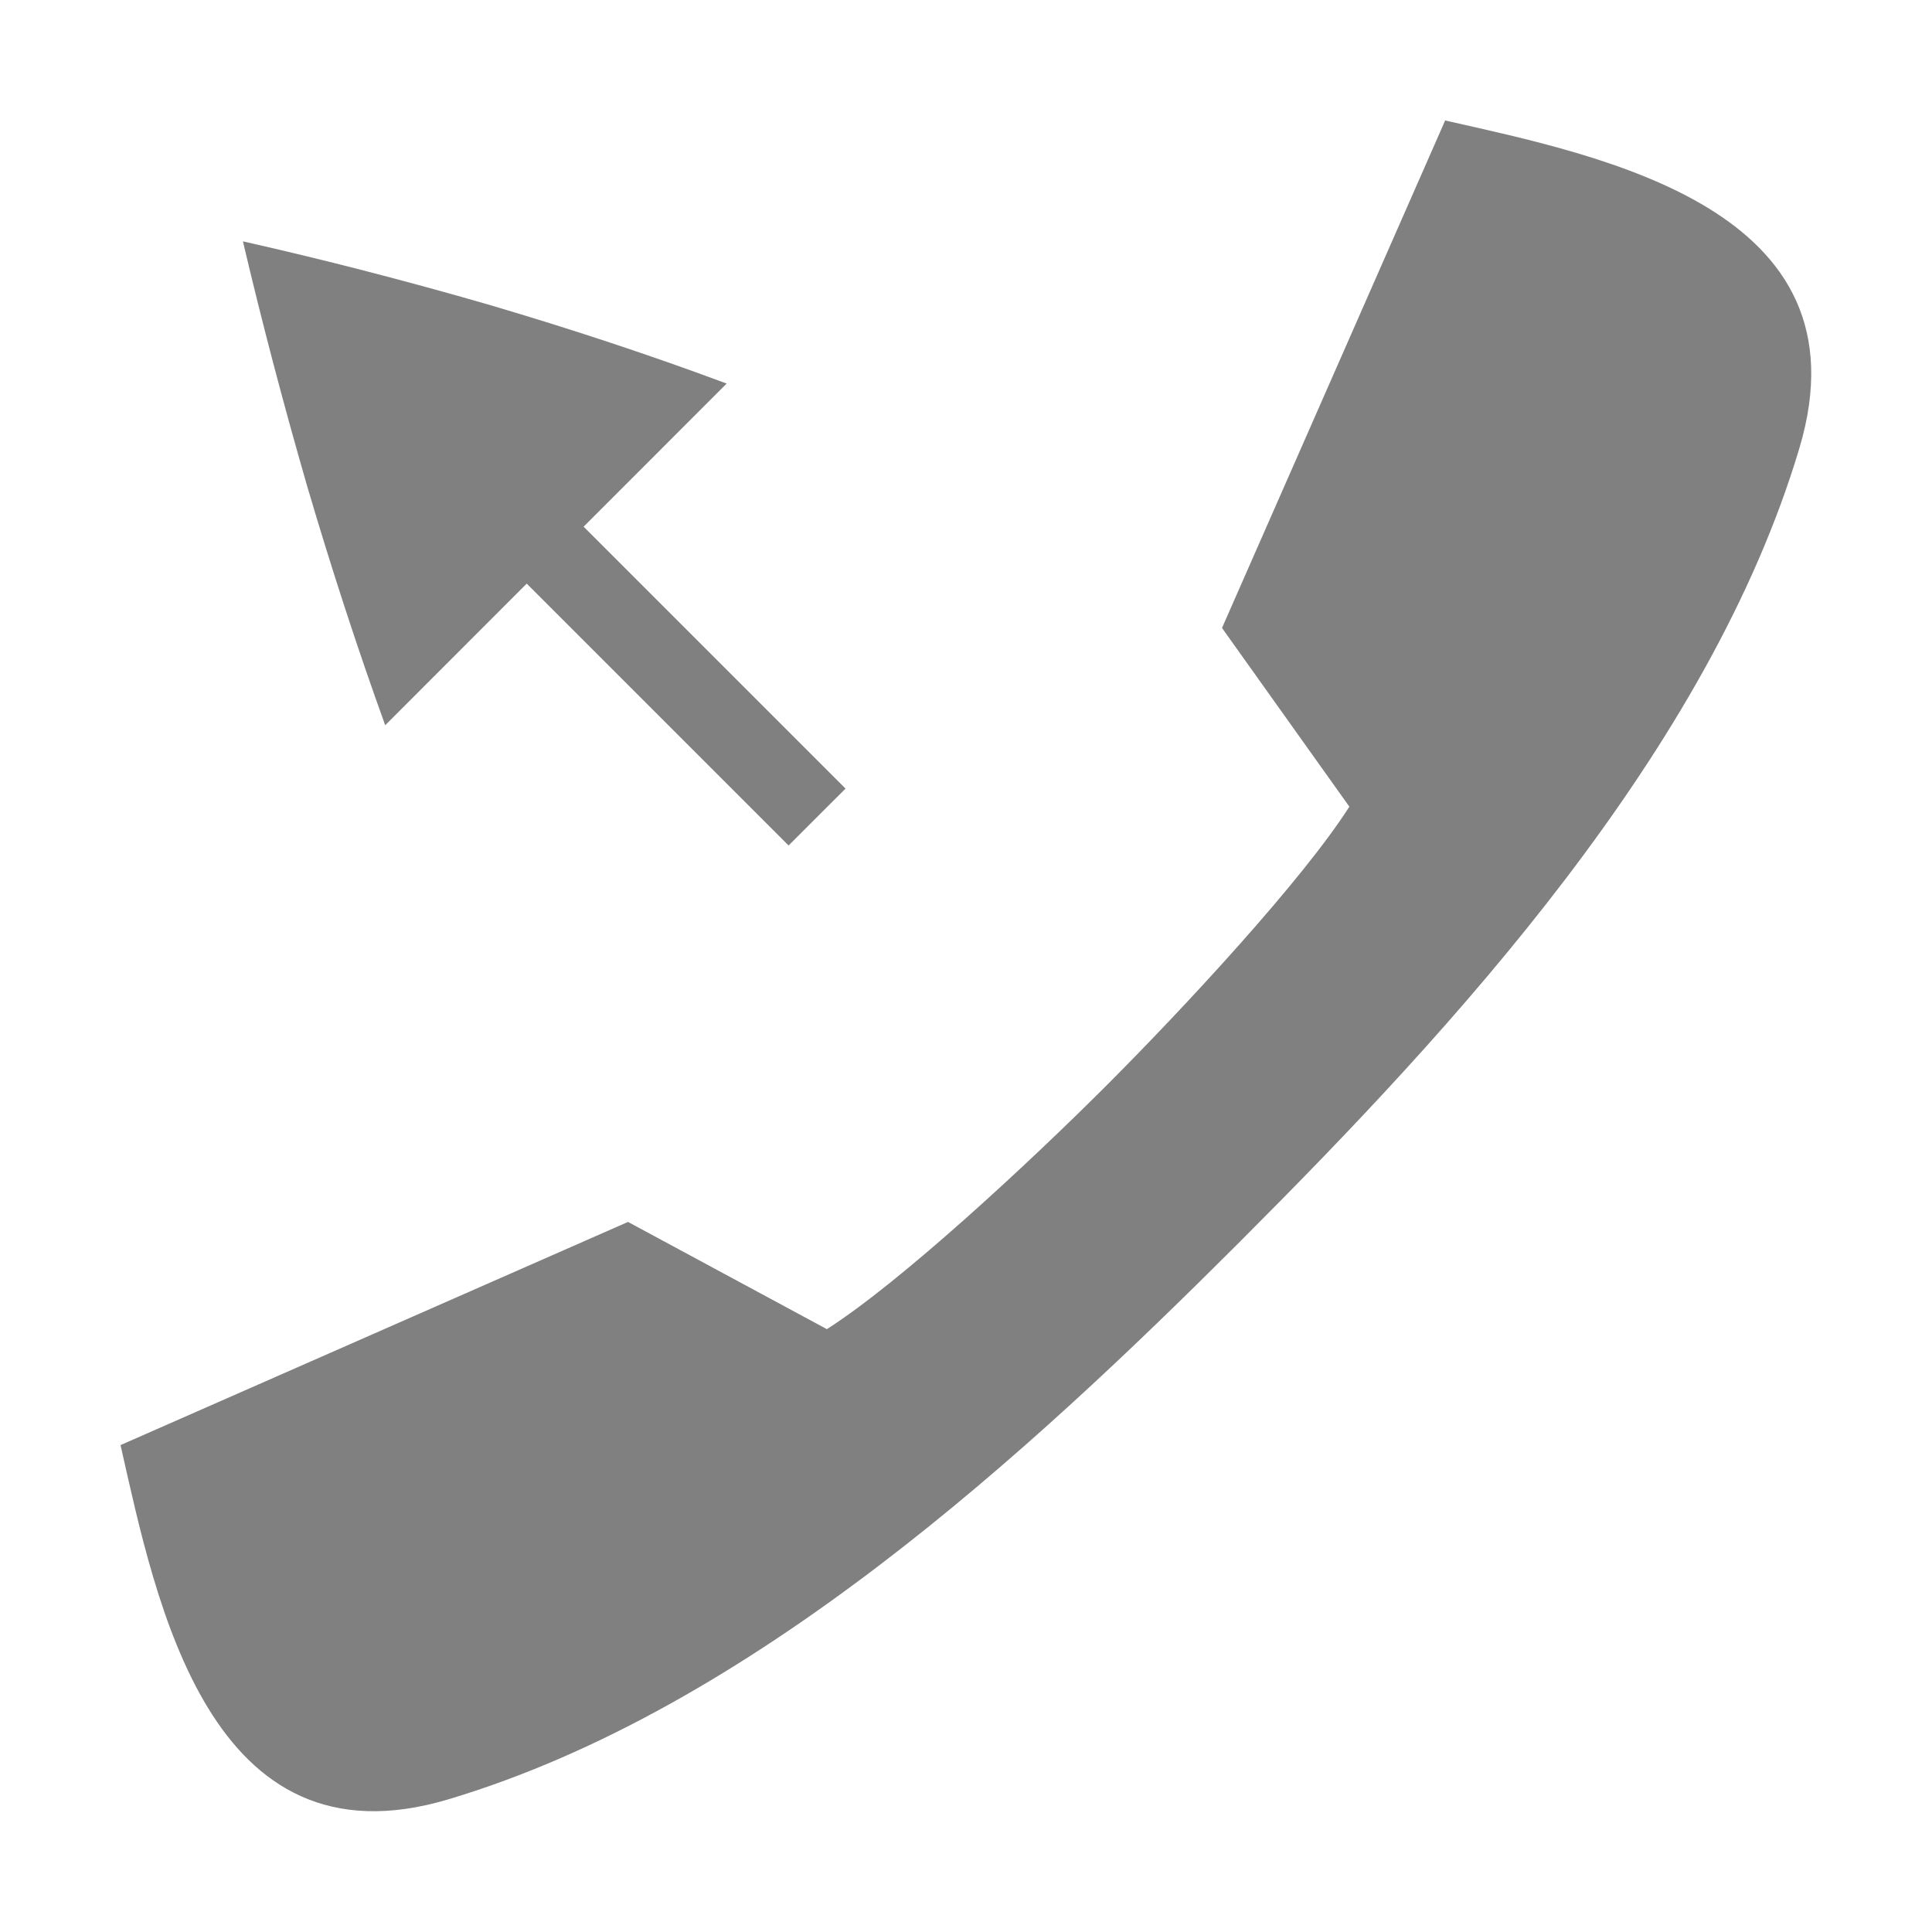 <?xml version="1.0" encoding="UTF-8" standalone="no"?>
<!-- Created with Inkscape (http://www.inkscape.org/) -->
<svg id="svg4874" xmlns:rdf="http://www.w3.org/1999/02/22-rdf-syntax-ns#" xmlns="http://www.w3.org/2000/svg" height="96" viewBox="0 0 96 96" width="96" version="1.1" xmlns:cc="http://creativecommons.org/ns#" xmlns:dc="http://purl.org/dc/elements/1.1/">
 <g id="layer1" transform="translate(67.857 -78.505)">
  <rect id="rect4782-66" style="color:#000000;fill:none" transform="rotate(90)" height="96" width="96" y="-28.143" x="78.505"/>
  <path id="path4185-3" style="color:#000000;fill:#808080" d="m3.95 84.491c7.807 1.768 21.152 4.396 17.605 16.278-4.508 15.101-17.214 28.842-27.726 39.359l0 0c-0.011 0.01-0.023 0.021-0.03 0.031-0.011 0.01-0.019 0.021-0.03 0.031l-0-0c-10.517 10.513-24.258 23.219-39.359 27.726-11.881 3.547-14.51-9.798-16.278-17.605l25.217-11.089 9.881 5.328c3.656-2.333 9.97-8.186 13.874-12.088 3.902-3.905 9.755-10.218 12.088-13.874l-6.328-8.88 11.089-25.218z"/>
  <path id="path4202-4" d="m-25.843 117.69-2.83 2.827-16-16 2.83-2.827z" style="color-rendering:auto;text-decoration-color:#000000;color:#000000;font-variant-numeric:normal;shape-rendering:auto;solid-color:#000000;text-decoration-line:none;fill:#808080;font-variant-position:normal;mix-blend-mode:normal;font-feature-settings:normal;shape-padding:0;font-variant-alternates:normal;text-indent:0;font-variant-caps:normal;image-rendering:auto;white-space:normal;text-decoration-style:solid;font-variant-ligatures:none;isolation:auto;text-transform:none"/>
  <path id="path5829" style="color:#000000;fill:#808080" d="m-48.715 114.54 16.965-16.976c-3.761-1.401-7.709-2.708-11.843-3.925-4.112-1.188-8.177-2.236-12.193-3.141 0.936 3.985 1.999 8.035 3.187 12.147 1.217 4.136 2.511 8.1 3.882 11.894z"/>
 </g>
</svg>
